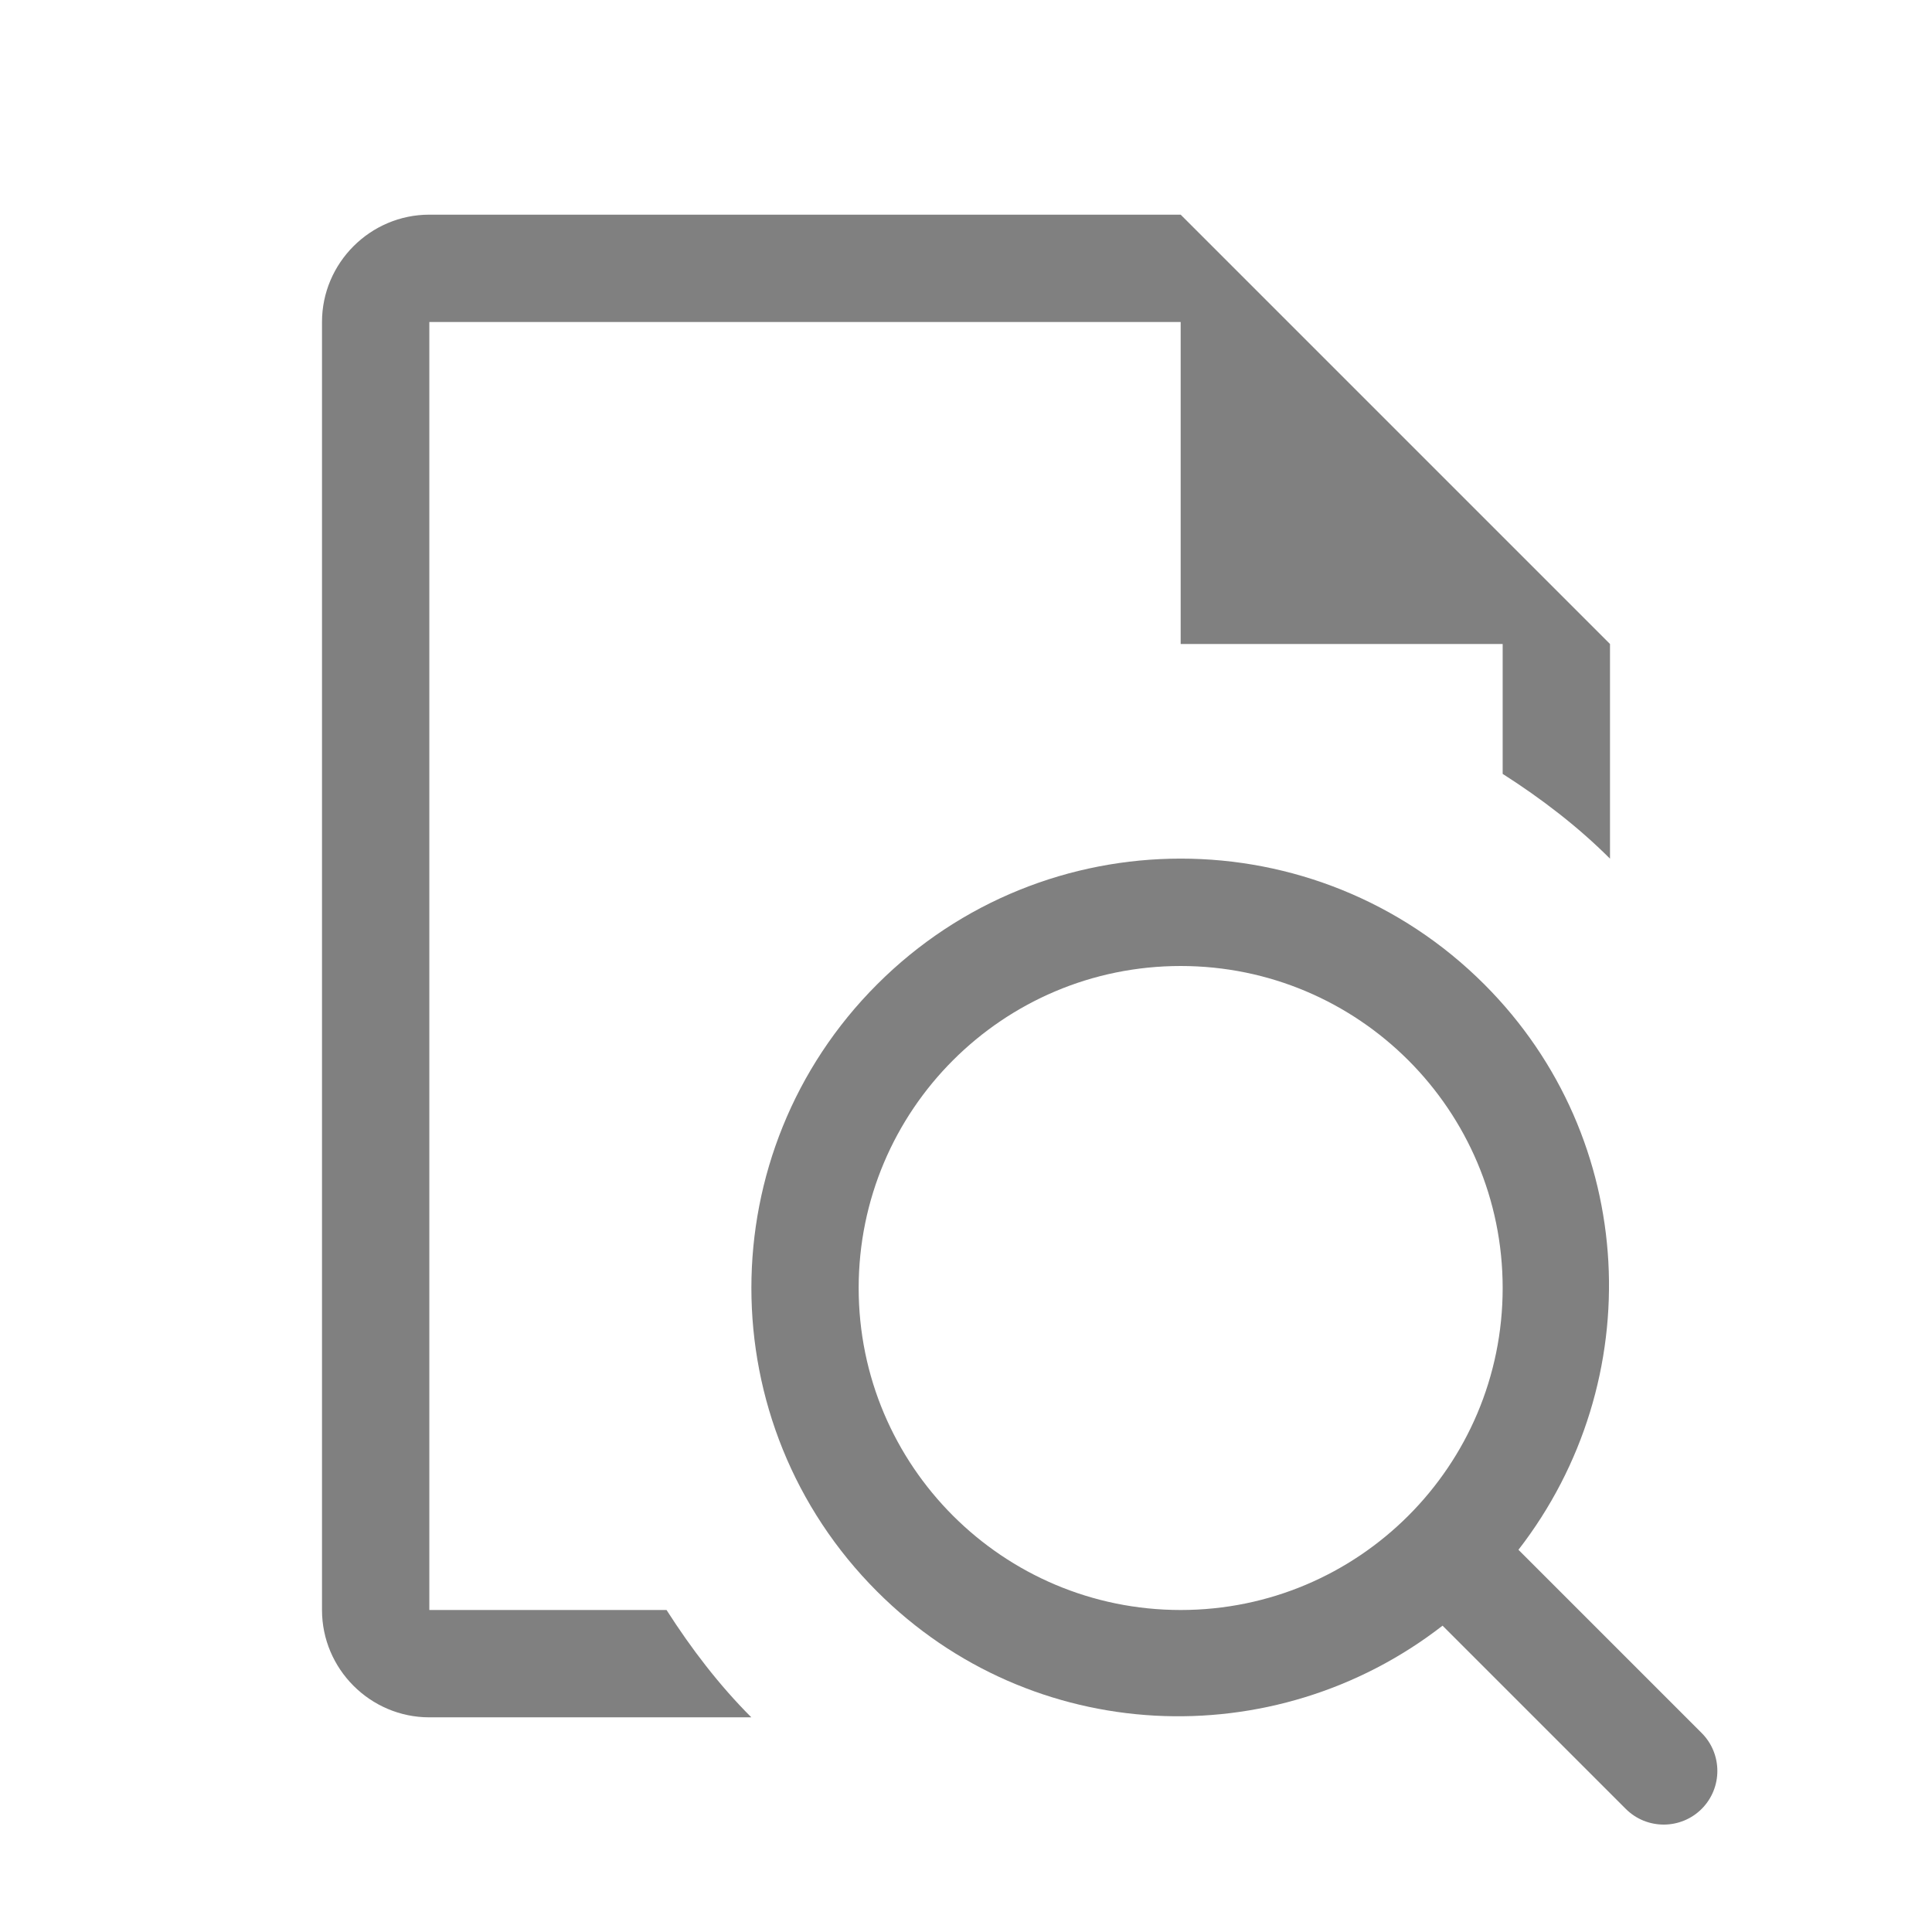 <?xml version="1.0" encoding="utf-8"?>
<!-- Generator: Adobe Illustrator 22.1.0, SVG Export Plug-In . SVG Version: 6.00 Build 0)  -->
<svg version="1.1" id="toolbar" xmlns="http://www.w3.org/2000/svg" xmlns:xlink="http://www.w3.org/1999/xlink" x="0px" y="0px"
	 width="18px" height="18px" viewBox="0 0 18 18" style="enable-background:new 0 0 18 18;" xml:space="preserve">
<style type="text/css">
	.st0{fill:#FFFFFF;}
	.st1{fill:#808080;}
	.st2{fill:#636F80;}
	.st3{fill-rule:evenodd;clip-rule:evenodd;fill:#FFFFFF;}
	.st4{fill-rule:evenodd;clip-rule:evenodd;fill:#808080;}
	.st5{fill-rule:evenodd;clip-rule:evenodd;fill:#636F80;}
	.st6{fill:#F7931E;}
</style>
<g id="show-fast-viewer_disabled">
	<path class="st1" d="M14,5l-2-2l-1-1H4C3.45,2,3,2.45,3,3v12c0,0.55,0.45,1,1,1h3c-0.3-0.3-0.56-0.64-0.79-1H4V3h7v3h3v1.21
		C14.36,7.44,14.7,7.7,15,8V6L14,5z"/>
	<path class="st1" d="M15.854,16.146l-1.707-1.707c1.217-1.569,1.123-3.827-0.318-5.268c-1.562-1.562-4.095-1.562-5.657,0
		c-1.562,1.562-1.562,4.095,0,5.657c1.441,1.441,3.699,1.536,5.268,0.318l1.707,1.707c0.195,0.195,0.512,0.195,0.707,0
		C16.049,16.658,16.049,16.341,15.854,16.146z M8,12c0-1.657,1.343-3,3-3c1.657,0,3,1.343,3,3s-1.343,3-3,3C9.343,15,8,13.657,8,12z
		"/>
</g>
</svg>
